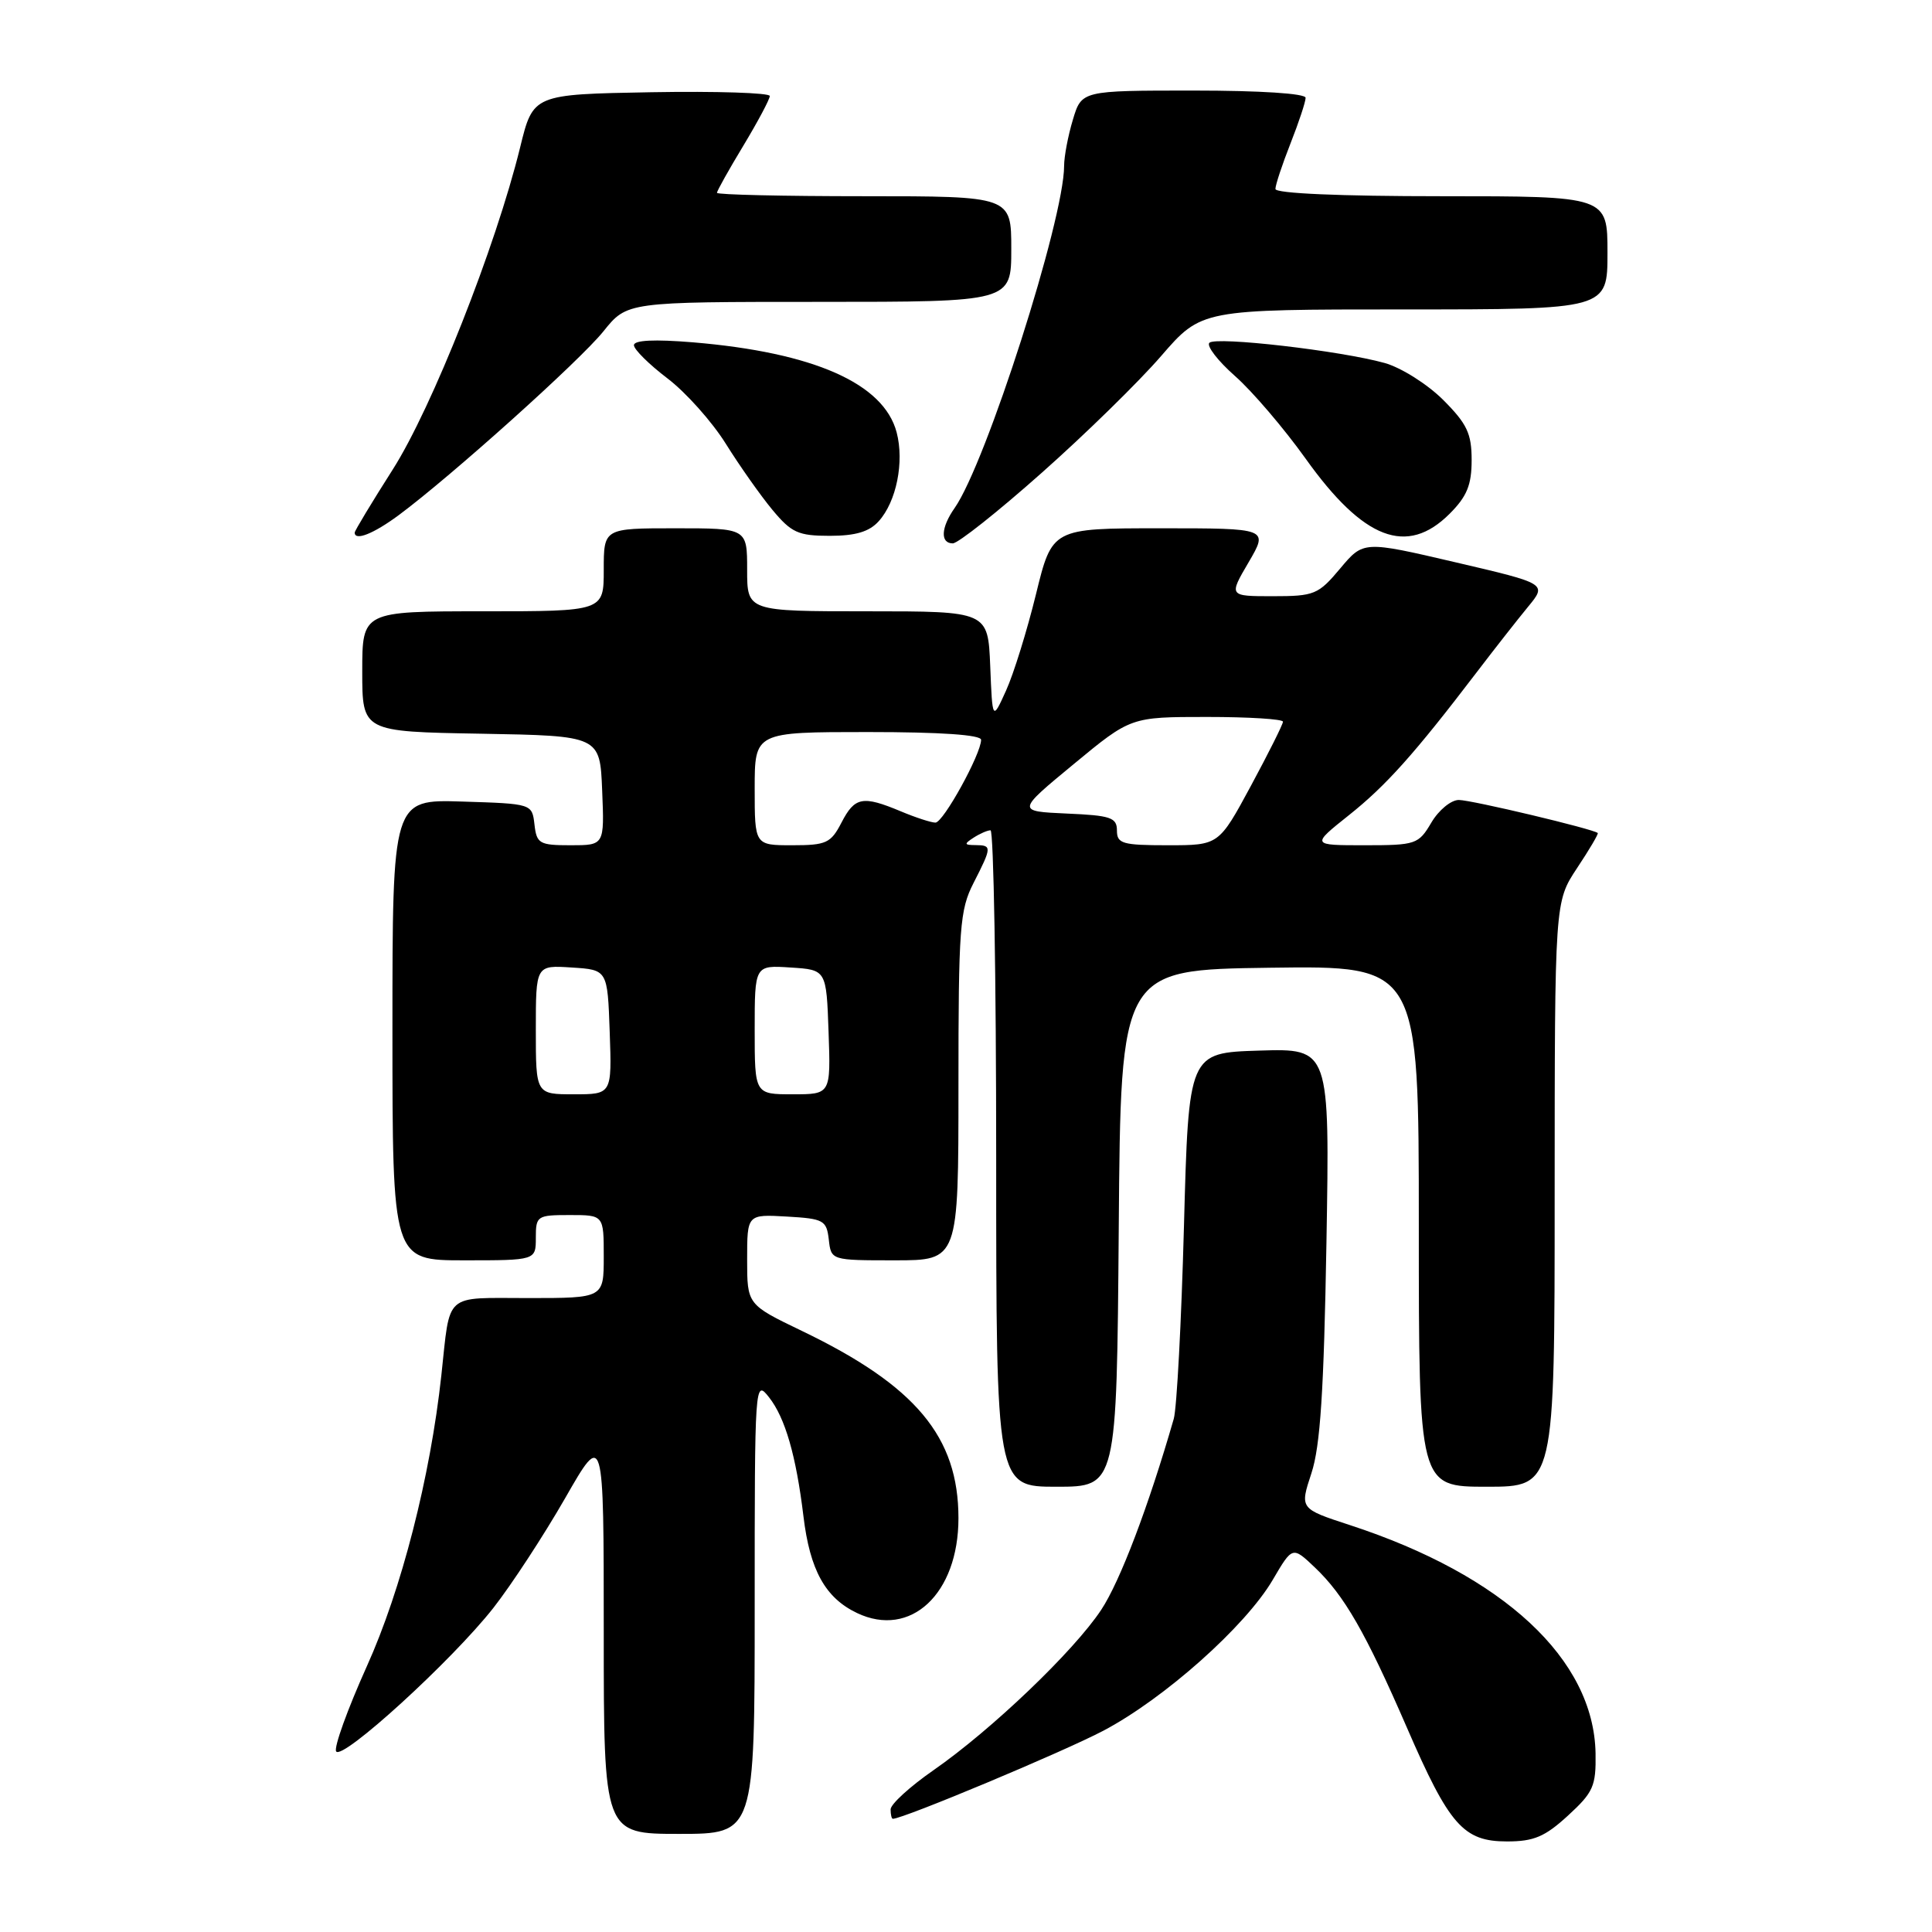 <?xml version="1.0" encoding="UTF-8" standalone="no"?>
<!DOCTYPE svg PUBLIC "-//W3C//DTD SVG 1.1//EN" "http://www.w3.org/Graphics/SVG/1.1/DTD/svg11.dtd" >
<svg xmlns="http://www.w3.org/2000/svg" xmlns:xlink="http://www.w3.org/1999/xlink" version="1.1" viewBox="0 0 256 256">
 <g >
 <path fill="currentColor"
d=" M 207.76 240.58 C 211.13 237.49 211.49 236.67 211.42 232.33 C 211.20 219.86 199.23 208.73 178.86 202.08 C 172.22 199.91 172.22 199.91 173.77 195.21 C 174.95 191.62 175.42 184.34 175.76 164.71 C 176.20 138.92 176.20 138.92 166.85 139.21 C 157.50 139.50 157.50 139.50 156.88 162.50 C 156.54 175.15 155.93 186.62 155.53 188.00 C 152.18 199.63 148.41 209.55 145.91 213.32 C 142.28 218.80 131.37 229.23 123.68 234.57 C 120.57 236.73 118.02 239.06 118.01 239.75 C 118.01 240.44 118.14 241.00 118.31 241.00 C 119.68 241.00 140.81 232.16 146.18 229.34 C 154.27 225.08 165.03 215.50 168.65 209.33 C 171.26 204.88 171.26 204.88 174.22 207.69 C 178.12 211.39 180.95 216.32 186.41 228.89 C 192.04 241.88 193.91 244.00 199.69 244.00 C 203.24 244.00 204.71 243.38 207.76 240.58 Z  M 100.00 212.87 C 100.00 183.06 100.02 182.76 101.90 185.15 C 104.04 187.86 105.49 192.89 106.46 200.91 C 107.32 208.06 109.35 211.72 113.55 213.73 C 120.66 217.12 127.00 211.19 127.00 201.17 C 127.00 190.38 121.34 183.61 106.25 176.35 C 99.00 172.86 99.00 172.86 99.00 166.88 C 99.00 160.90 99.00 160.90 104.25 161.20 C 109.15 161.48 109.52 161.69 109.82 164.25 C 110.13 167.00 110.13 167.00 118.57 167.00 C 127.00 167.00 127.00 167.00 127.00 143.96 C 127.00 122.89 127.17 120.58 129.00 117.00 C 131.44 112.22 131.45 112.00 129.25 111.98 C 127.75 111.97 127.72 111.83 129.00 111.00 C 129.82 110.47 130.84 110.02 131.25 110.02 C 131.66 110.01 132.00 129.57 132.00 153.50 C 132.00 197.00 132.00 197.00 139.99 197.00 C 147.97 197.00 147.97 197.00 148.24 162.75 C 148.50 128.50 148.50 128.50 168.25 128.23 C 188.00 127.96 188.00 127.96 188.00 162.48 C 188.00 197.00 188.00 197.00 197.00 197.00 C 206.00 197.00 206.00 197.00 206.00 158.25 C 206.01 119.50 206.01 119.50 208.96 115.04 C 210.59 112.59 211.83 110.49 211.71 110.38 C 211.19 109.86 194.97 106.00 193.30 106.00 C 192.27 106.00 190.63 107.35 189.66 109.00 C 187.96 111.88 187.61 112.00 180.81 112.00 C 173.74 112.00 173.74 112.00 178.72 108.03 C 183.66 104.10 187.40 99.92 195.67 89.08 C 198.01 86.01 201.07 82.11 202.46 80.42 C 205.00 77.34 205.00 77.34 192.83 74.50 C 180.66 71.66 180.66 71.66 177.58 75.33 C 174.68 78.79 174.16 79.00 168.65 79.00 C 162.81 79.00 162.81 79.00 165.45 74.50 C 168.08 70.00 168.08 70.00 153.75 70.00 C 139.41 70.00 139.41 70.00 137.27 78.75 C 136.09 83.56 134.31 89.30 133.31 91.50 C 131.50 95.50 131.50 95.50 131.21 88.25 C 130.91 81.00 130.91 81.00 114.96 81.00 C 99.00 81.00 99.00 81.00 99.00 75.50 C 99.00 70.00 99.00 70.00 89.50 70.00 C 80.00 70.00 80.00 70.00 80.00 75.50 C 80.00 81.00 80.00 81.00 64.00 81.00 C 48.00 81.00 48.00 81.00 48.00 88.97 C 48.00 96.95 48.00 96.95 63.75 97.22 C 79.50 97.50 79.50 97.50 79.79 104.75 C 80.09 112.00 80.09 112.00 75.61 112.00 C 71.47 112.00 71.11 111.79 70.82 109.25 C 70.50 106.50 70.50 106.50 61.25 106.21 C 52.00 105.92 52.00 105.92 52.00 136.46 C 52.00 167.00 52.00 167.00 61.50 167.00 C 71.00 167.00 71.00 167.00 71.00 164.00 C 71.00 161.11 71.17 161.00 75.50 161.00 C 80.00 161.00 80.00 161.00 80.00 166.50 C 80.00 172.00 80.00 172.00 70.02 172.00 C 58.70 172.00 59.69 171.12 58.48 182.25 C 57.02 195.70 53.20 210.63 48.60 220.81 C 46.05 226.48 44.22 231.54 44.54 232.07 C 45.32 233.33 59.89 220.04 65.38 213.05 C 67.77 210.00 72.04 203.47 74.87 198.54 C 80.00 189.58 80.00 189.58 80.00 216.29 C 80.00 243.00 80.00 243.00 90.00 243.00 C 100.00 243.00 100.00 243.00 100.00 212.87 Z  M 138.00 62.68 C 143.78 57.56 150.91 50.58 153.85 47.18 C 159.20 41.00 159.20 41.00 186.10 41.00 C 213.00 41.00 213.00 41.00 213.00 33.50 C 213.00 26.00 213.00 26.00 191.00 26.00 C 177.56 26.00 169.00 25.63 169.00 25.04 C 169.00 24.51 169.90 21.79 171.00 19.00 C 172.10 16.21 173.00 13.49 173.00 12.96 C 173.00 12.39 167.01 12.00 158.16 12.00 C 143.32 12.00 143.32 12.00 142.16 15.87 C 141.52 17.99 141.00 20.74 141.00 21.98 C 141.00 29.07 130.67 61.35 126.49 67.32 C 124.67 69.91 124.57 72.00 126.25 72.00 C 126.94 72.00 132.23 67.81 138.00 62.68 Z  M 52.82 68.27 C 59.74 63.14 76.82 47.81 79.96 43.90 C 83.09 40.00 83.09 40.00 108.55 40.00 C 134.00 40.00 134.00 40.00 134.00 33.00 C 134.00 26.00 134.00 26.00 114.50 26.00 C 103.78 26.00 95.00 25.80 95.00 25.55 C 95.00 25.30 96.57 22.49 98.50 19.30 C 100.42 16.11 102.00 13.15 102.00 12.72 C 102.00 12.30 94.95 12.07 86.32 12.22 C 70.64 12.50 70.64 12.50 68.92 19.53 C 65.68 32.73 57.25 54.04 52.03 62.23 C 49.26 66.58 47.00 70.33 47.00 70.57 C 47.00 71.72 49.49 70.73 52.82 68.27 Z  M 116.43 69.07 C 118.78 66.48 119.84 61.21 118.81 57.29 C 117.10 50.80 107.81 46.70 91.82 45.36 C 86.71 44.94 84.00 45.07 84.00 45.74 C 84.00 46.30 86.00 48.28 88.43 50.13 C 90.87 51.98 94.36 55.89 96.18 58.81 C 98.01 61.74 100.78 65.67 102.35 67.56 C 104.87 70.59 105.77 71.00 109.95 71.00 C 113.36 71.00 115.18 70.46 116.43 69.07 Z  M 192.08 68.08 C 194.38 65.78 195.00 64.26 195.00 60.96 C 195.00 57.44 194.39 56.16 191.23 52.99 C 189.14 50.91 185.68 48.72 183.48 48.10 C 177.64 46.47 161.11 44.56 160.25 45.42 C 159.84 45.83 161.37 47.82 163.65 49.83 C 165.94 51.85 170.14 56.77 173.00 60.77 C 180.67 71.52 186.43 73.72 192.08 68.08 Z  M 71.00 136.45 C 71.00 127.89 71.00 127.89 75.75 128.20 C 80.50 128.50 80.50 128.50 80.79 136.75 C 81.08 145.00 81.08 145.00 76.04 145.00 C 71.00 145.00 71.00 145.00 71.00 136.45 Z  M 100.00 136.45 C 100.00 127.89 100.00 127.89 104.75 128.20 C 109.50 128.50 109.50 128.50 109.79 136.75 C 110.08 145.00 110.08 145.00 105.04 145.00 C 100.00 145.00 100.00 145.00 100.00 136.45 Z  M 100.00 104.50 C 100.00 97.00 100.00 97.00 115.00 97.00 C 124.66 97.00 130.00 97.37 130.00 98.03 C 130.00 99.91 124.99 109.00 123.95 109.00 C 123.39 109.00 121.32 108.33 119.35 107.50 C 114.30 105.39 113.26 105.59 111.50 109.00 C 110.09 111.72 109.49 112.00 104.97 112.00 C 100.00 112.00 100.00 112.00 100.00 104.50 Z  M 148.00 110.05 C 148.00 108.33 147.18 108.05 141.35 107.80 C 134.70 107.50 134.70 107.50 142.27 101.25 C 149.83 95.00 149.83 95.00 159.92 95.00 C 165.46 95.00 170.00 95.28 170.00 95.63 C 170.00 95.97 168.09 99.79 165.75 104.13 C 161.50 112.00 161.50 112.00 154.75 112.00 C 148.72 112.00 148.00 111.79 148.00 110.05 Z "/>
</g>
</svg>